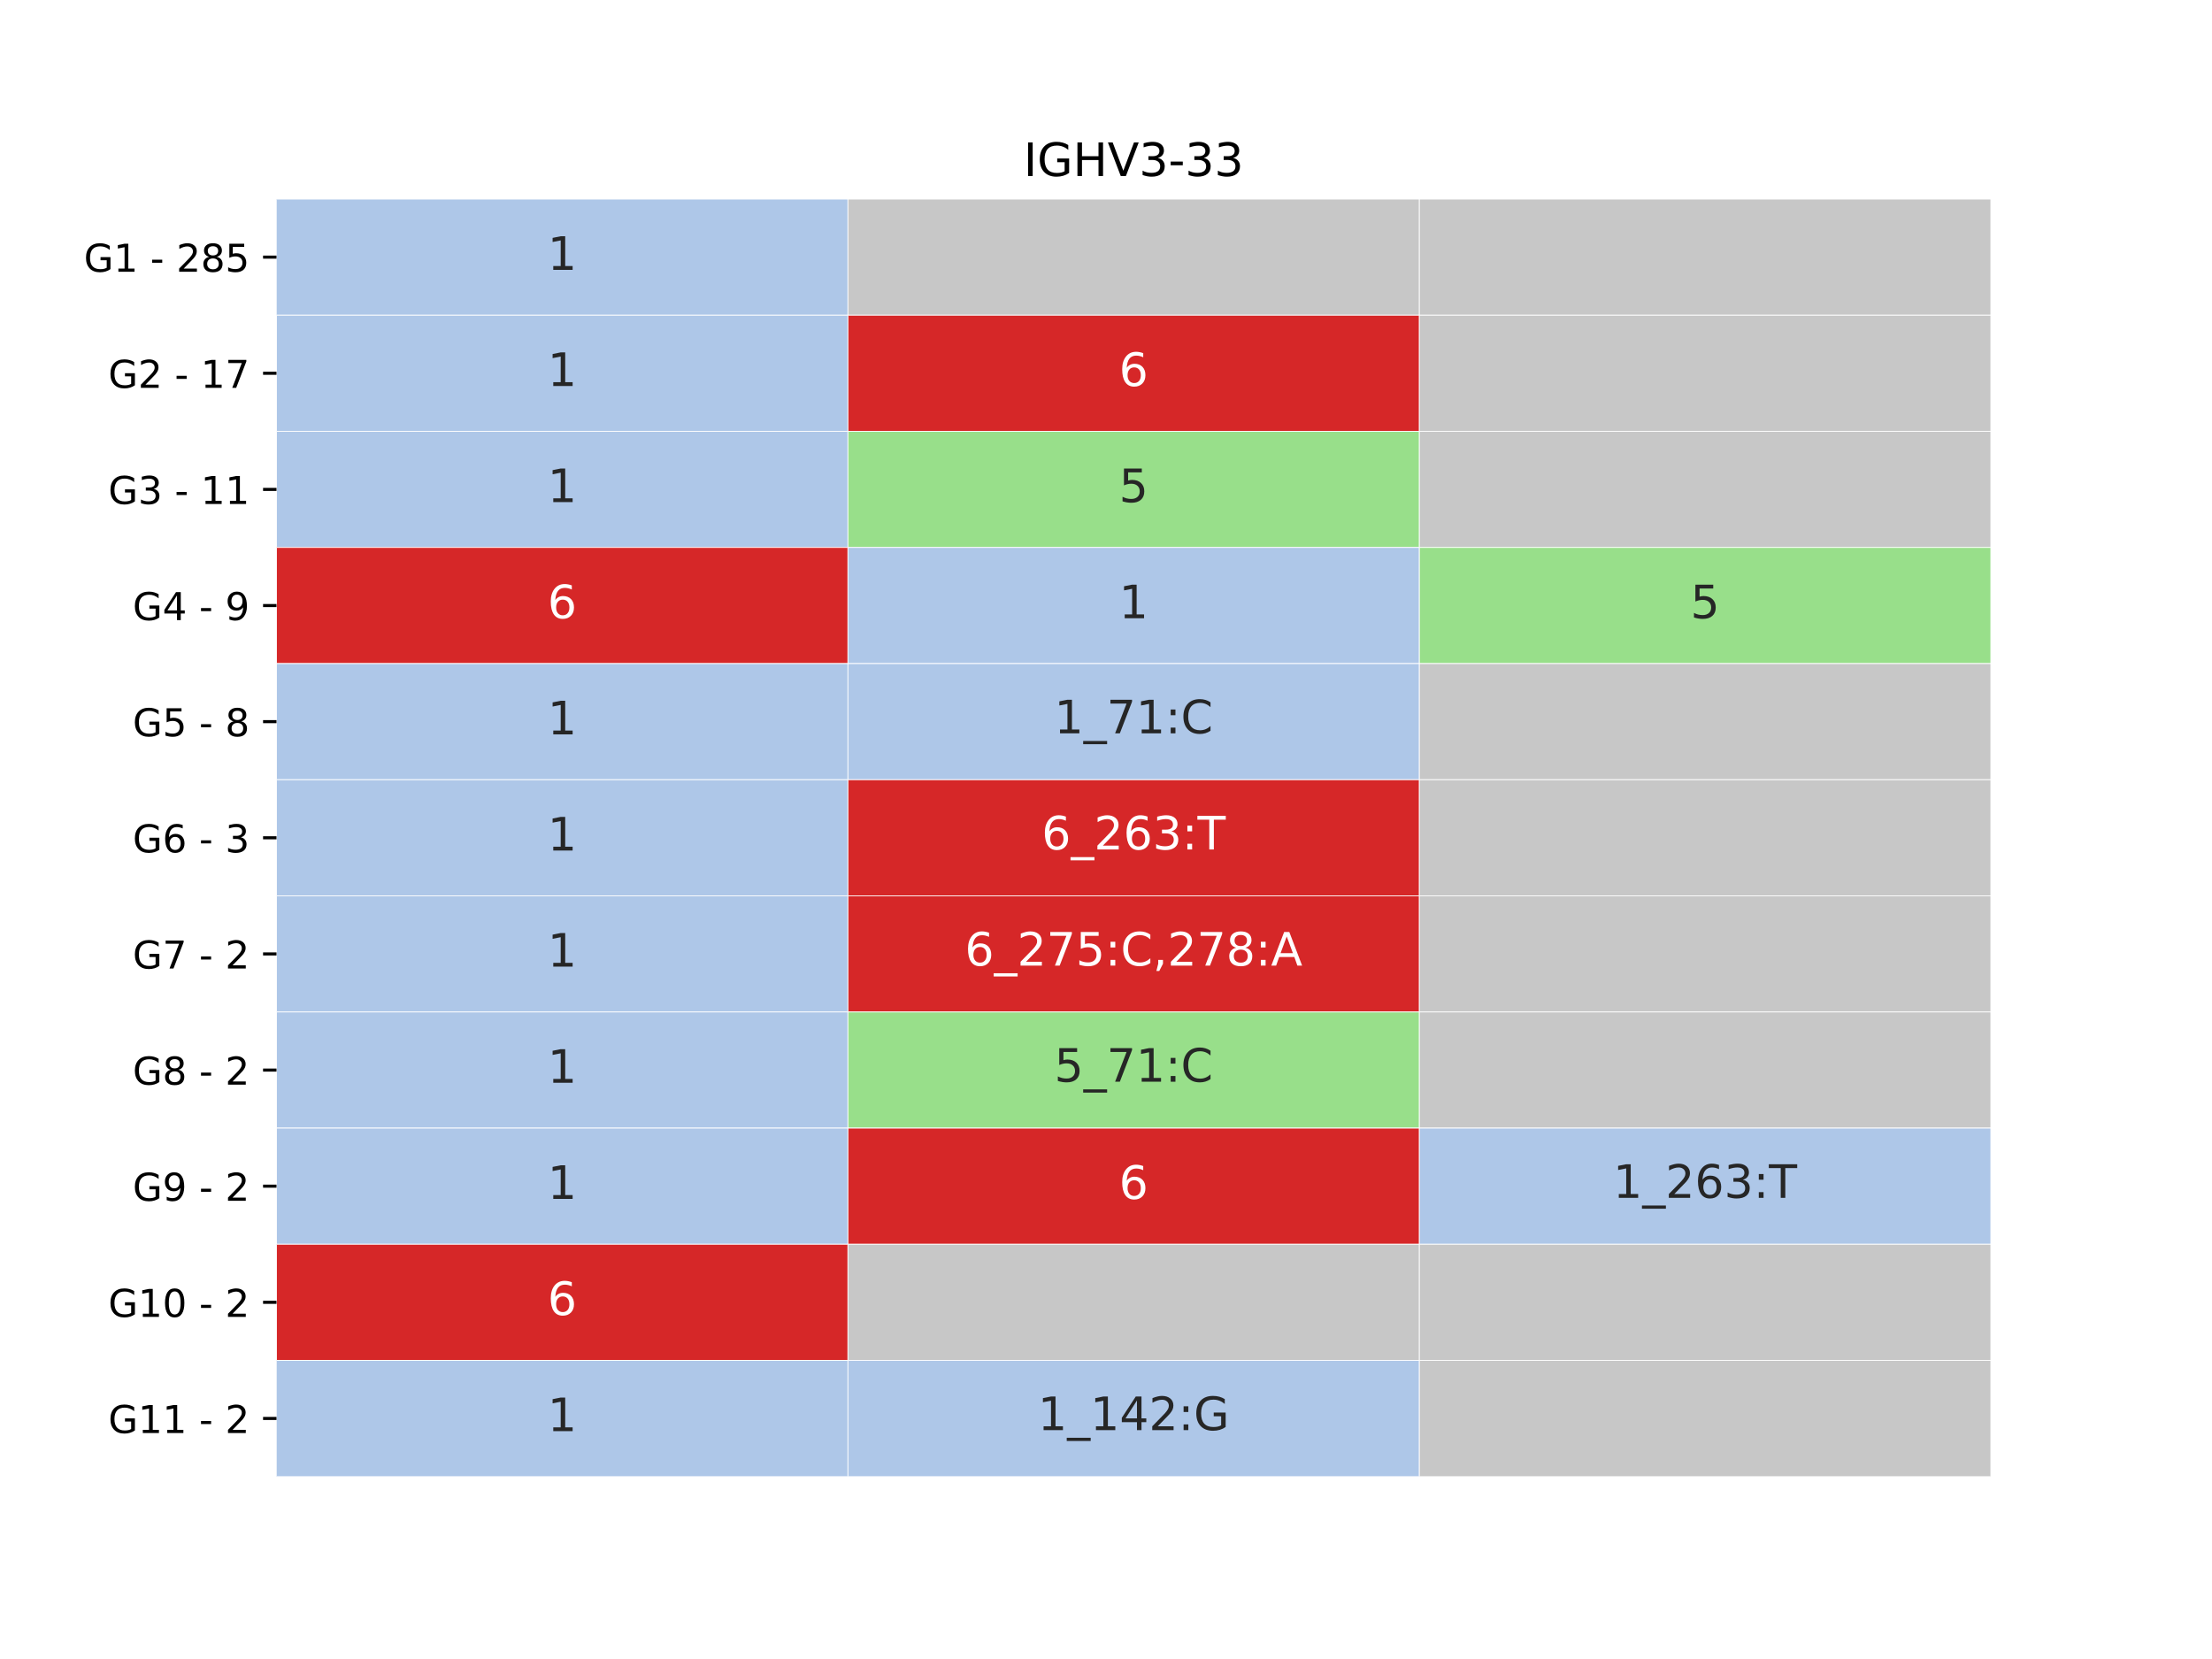 <?xml version="1.0" encoding="utf-8" standalone="no"?>
<!DOCTYPE svg PUBLIC "-//W3C//DTD SVG 1.1//EN"
  "http://www.w3.org/Graphics/SVG/1.1/DTD/svg11.dtd">
<!-- Created with matplotlib (https://matplotlib.org/) -->
<svg height="432pt" version="1.1" viewBox="0 0 576 432" width="576pt" xmlns="http://www.w3.org/2000/svg" xmlns:xlink="http://www.w3.org/1999/xlink">
 <defs>
  <style type="text/css">*{stroke-linecap:butt;stroke-linejoin:round;}</style>
 </defs>
 <g id="figure_1">
  <g id="patch_1">
   <path d="M 0 432 
L 576 432 
L 576 0 
L 0 0 
z
" style="fill:#ffffff;"/>
  </g>
  <g id="axes_1">
   <g id="patch_2">
    <path d="M 72 384.48 
L 518.4 384.48 
L 518.4 51.84 
L 72 51.84 
z
" style="fill:#ffffff;"/>
   </g>
   <g id="QuadMesh_1">
    <path clip-path="url(#pe9cabfb26d)" d="M 72 51.84 
L 220.8 51.84 
L 220.8 82.08 
L 72 82.08 
L 72 51.84 
" style="fill:#aec7e8;stroke:#ffffff;stroke-width:0.2;"/>
    <path clip-path="url(#pe9cabfb26d)" d="M 220.8 51.84 
L 369.6 51.84 
L 369.6 82.08 
L 220.8 82.08 
L 220.8 51.84 
" style="fill:#c7c7c7;stroke:#ffffff;stroke-width:0.2;"/>
    <path clip-path="url(#pe9cabfb26d)" d="M 369.6 51.84 
L 518.4 51.84 
L 518.4 82.08 
L 369.6 82.08 
L 369.6 51.84 
" style="fill:#c7c7c7;stroke:#ffffff;stroke-width:0.2;"/>
    <path clip-path="url(#pe9cabfb26d)" d="M 72 82.08 
L 220.8 82.08 
L 220.8 112.32 
L 72 112.32 
L 72 82.08 
" style="fill:#aec7e8;stroke:#ffffff;stroke-width:0.2;"/>
    <path clip-path="url(#pe9cabfb26d)" d="M 220.8 82.08 
L 369.6 82.08 
L 369.6 112.32 
L 220.8 112.32 
L 220.8 82.08 
" style="fill:#d62728;stroke:#ffffff;stroke-width:0.2;"/>
    <path clip-path="url(#pe9cabfb26d)" d="M 369.6 82.08 
L 518.4 82.08 
L 518.4 112.32 
L 369.6 112.32 
L 369.6 82.08 
" style="fill:#c7c7c7;stroke:#ffffff;stroke-width:0.2;"/>
    <path clip-path="url(#pe9cabfb26d)" d="M 72 112.32 
L 220.8 112.32 
L 220.8 142.56 
L 72 142.56 
L 72 112.32 
" style="fill:#aec7e8;stroke:#ffffff;stroke-width:0.2;"/>
    <path clip-path="url(#pe9cabfb26d)" d="M 220.8 112.32 
L 369.6 112.32 
L 369.6 142.56 
L 220.8 142.56 
L 220.8 112.32 
" style="fill:#98df8a;stroke:#ffffff;stroke-width:0.2;"/>
    <path clip-path="url(#pe9cabfb26d)" d="M 369.6 112.32 
L 518.4 112.32 
L 518.4 142.56 
L 369.6 142.56 
L 369.6 112.32 
" style="fill:#c7c7c7;stroke:#ffffff;stroke-width:0.2;"/>
    <path clip-path="url(#pe9cabfb26d)" d="M 72 142.56 
L 220.8 142.56 
L 220.8 172.8 
L 72 172.8 
L 72 142.56 
" style="fill:#d62728;stroke:#ffffff;stroke-width:0.2;"/>
    <path clip-path="url(#pe9cabfb26d)" d="M 220.8 142.56 
L 369.6 142.56 
L 369.6 172.8 
L 220.8 172.8 
L 220.8 142.56 
" style="fill:#aec7e8;stroke:#ffffff;stroke-width:0.2;"/>
    <path clip-path="url(#pe9cabfb26d)" d="M 369.6 142.56 
L 518.4 142.56 
L 518.4 172.8 
L 369.6 172.8 
L 369.6 142.56 
" style="fill:#98df8a;stroke:#ffffff;stroke-width:0.2;"/>
    <path clip-path="url(#pe9cabfb26d)" d="M 72 172.8 
L 220.8 172.8 
L 220.8 203.04 
L 72 203.04 
L 72 172.8 
" style="fill:#aec7e8;stroke:#ffffff;stroke-width:0.2;"/>
    <path clip-path="url(#pe9cabfb26d)" d="M 220.8 172.8 
L 369.6 172.8 
L 369.6 203.04 
L 220.8 203.04 
L 220.8 172.8 
" style="fill:#aec7e8;stroke:#ffffff;stroke-width:0.2;"/>
    <path clip-path="url(#pe9cabfb26d)" d="M 369.6 172.8 
L 518.4 172.8 
L 518.4 203.04 
L 369.6 203.04 
L 369.6 172.8 
" style="fill:#c7c7c7;stroke:#ffffff;stroke-width:0.2;"/>
    <path clip-path="url(#pe9cabfb26d)" d="M 72 203.04 
L 220.8 203.04 
L 220.8 233.28 
L 72 233.28 
L 72 203.04 
" style="fill:#aec7e8;stroke:#ffffff;stroke-width:0.2;"/>
    <path clip-path="url(#pe9cabfb26d)" d="M 220.8 203.04 
L 369.6 203.04 
L 369.6 233.28 
L 220.8 233.28 
L 220.8 203.04 
" style="fill:#d62728;stroke:#ffffff;stroke-width:0.2;"/>
    <path clip-path="url(#pe9cabfb26d)" d="M 369.6 203.04 
L 518.4 203.04 
L 518.4 233.28 
L 369.6 233.28 
L 369.6 203.04 
" style="fill:#c7c7c7;stroke:#ffffff;stroke-width:0.2;"/>
    <path clip-path="url(#pe9cabfb26d)" d="M 72 233.28 
L 220.8 233.28 
L 220.8 263.52 
L 72 263.52 
L 72 233.28 
" style="fill:#aec7e8;stroke:#ffffff;stroke-width:0.2;"/>
    <path clip-path="url(#pe9cabfb26d)" d="M 220.8 233.28 
L 369.6 233.28 
L 369.6 263.52 
L 220.8 263.52 
L 220.8 233.28 
" style="fill:#d62728;stroke:#ffffff;stroke-width:0.2;"/>
    <path clip-path="url(#pe9cabfb26d)" d="M 369.6 233.28 
L 518.4 233.28 
L 518.4 263.52 
L 369.6 263.52 
L 369.6 233.28 
" style="fill:#c7c7c7;stroke:#ffffff;stroke-width:0.2;"/>
    <path clip-path="url(#pe9cabfb26d)" d="M 72 263.52 
L 220.8 263.52 
L 220.8 293.76 
L 72 293.76 
L 72 263.52 
" style="fill:#aec7e8;stroke:#ffffff;stroke-width:0.2;"/>
    <path clip-path="url(#pe9cabfb26d)" d="M 220.8 263.52 
L 369.6 263.52 
L 369.6 293.76 
L 220.8 293.76 
L 220.8 263.52 
" style="fill:#98df8a;stroke:#ffffff;stroke-width:0.2;"/>
    <path clip-path="url(#pe9cabfb26d)" d="M 369.6 263.52 
L 518.4 263.52 
L 518.4 293.76 
L 369.6 293.76 
L 369.6 263.52 
" style="fill:#c7c7c7;stroke:#ffffff;stroke-width:0.2;"/>
    <path clip-path="url(#pe9cabfb26d)" d="M 72 293.76 
L 220.8 293.76 
L 220.8 324 
L 72 324 
L 72 293.76 
" style="fill:#aec7e8;stroke:#ffffff;stroke-width:0.2;"/>
    <path clip-path="url(#pe9cabfb26d)" d="M 220.8 293.76 
L 369.6 293.76 
L 369.6 324 
L 220.8 324 
L 220.8 293.76 
" style="fill:#d62728;stroke:#ffffff;stroke-width:0.2;"/>
    <path clip-path="url(#pe9cabfb26d)" d="M 369.6 293.76 
L 518.4 293.76 
L 518.4 324 
L 369.6 324 
L 369.6 293.76 
" style="fill:#aec7e8;stroke:#ffffff;stroke-width:0.2;"/>
    <path clip-path="url(#pe9cabfb26d)" d="M 72 324 
L 220.8 324 
L 220.8 354.24 
L 72 354.24 
L 72 324 
" style="fill:#d62728;stroke:#ffffff;stroke-width:0.2;"/>
    <path clip-path="url(#pe9cabfb26d)" d="M 220.8 324 
L 369.6 324 
L 369.6 354.24 
L 220.8 354.24 
L 220.8 324 
" style="fill:#c7c7c7;stroke:#ffffff;stroke-width:0.2;"/>
    <path clip-path="url(#pe9cabfb26d)" d="M 369.6 324 
L 518.4 324 
L 518.4 354.24 
L 369.6 354.24 
L 369.6 324 
" style="fill:#c7c7c7;stroke:#ffffff;stroke-width:0.2;"/>
    <path clip-path="url(#pe9cabfb26d)" d="M 72 354.24 
L 220.8 354.24 
L 220.8 384.48 
L 72 384.48 
L 72 354.24 
" style="fill:#aec7e8;stroke:#ffffff;stroke-width:0.2;"/>
    <path clip-path="url(#pe9cabfb26d)" d="M 220.8 354.24 
L 369.6 354.24 
L 369.6 384.48 
L 220.8 384.48 
L 220.8 354.24 
" style="fill:#aec7e8;stroke:#ffffff;stroke-width:0.2;"/>
    <path clip-path="url(#pe9cabfb26d)" d="M 369.6 354.24 
L 518.4 354.24 
L 518.4 384.48 
L 369.6 384.48 
L 369.6 354.24 
" style="fill:#c7c7c7;stroke:#ffffff;stroke-width:0.2;"/>
   </g>
   <g id="matplotlib.axis_1"/>
   <g id="matplotlib.axis_2">
    <g id="ytick_1">
     <g id="line2d_1">
      <defs>
       <path d="M 0 0 
L -3.5 0 
" id="mb7f549a097" style="stroke:#000000;stroke-width:0.8;"/>
      </defs>
      <g>
       <use style="stroke:#000000;stroke-width:0.8;" x="72" xlink:href="#mb7f549a097" y="66.96"/>
      </g>
     </g>
     <g id="text_1">
      <!-- G1 - 285 -->
      <g transform="translate(21.837 70.759)scale(0.1 -0.1)">
       <defs>
        <path d="M 59.516 10.406 
L 59.516 29.984 
L 43.406 29.984 
L 43.406 38.094 
L 69.281 38.094 
L 69.281 6.781 
Q 63.578 2.734 56.688 0.656 
Q 49.812 -1.422 42 -1.422 
Q 24.906 -1.422 15.25 8.562 
Q 5.609 18.562 5.609 36.375 
Q 5.609 54.25 15.25 64.234 
Q 24.906 74.219 42 74.219 
Q 49.125 74.219 55.547 72.453 
Q 61.969 70.703 67.391 67.281 
L 67.391 56.781 
Q 61.922 61.422 55.766 63.766 
Q 49.609 66.109 42.828 66.109 
Q 29.438 66.109 22.719 58.641 
Q 16.016 51.172 16.016 36.375 
Q 16.016 21.625 22.719 14.156 
Q 29.438 6.688 42.828 6.688 
Q 48.047 6.688 52.141 7.594 
Q 56.25 8.5 59.516 10.406 
z
" id="DejaVuSans-71"/>
        <path d="M 12.406 8.297 
L 28.516 8.297 
L 28.516 63.922 
L 10.984 60.406 
L 10.984 69.391 
L 28.422 72.906 
L 38.281 72.906 
L 38.281 8.297 
L 54.391 8.297 
L 54.391 0 
L 12.406 0 
z
" id="DejaVuSans-49"/>
        <path id="DejaVuSans-32"/>
        <path d="M 4.891 31.391 
L 31.203 31.391 
L 31.203 23.391 
L 4.891 23.391 
z
" id="DejaVuSans-45"/>
        <path d="M 19.188 8.297 
L 53.609 8.297 
L 53.609 0 
L 7.328 0 
L 7.328 8.297 
Q 12.938 14.109 22.625 23.891 
Q 32.328 33.688 34.812 36.531 
Q 39.547 41.844 41.422 45.531 
Q 43.312 49.219 43.312 52.781 
Q 43.312 58.594 39.234 62.25 
Q 35.156 65.922 28.609 65.922 
Q 23.969 65.922 18.812 64.312 
Q 13.672 62.703 7.812 59.422 
L 7.812 69.391 
Q 13.766 71.781 18.938 73 
Q 24.125 74.219 28.422 74.219 
Q 39.75 74.219 46.484 68.547 
Q 53.219 62.891 53.219 53.422 
Q 53.219 48.922 51.531 44.891 
Q 49.859 40.875 45.406 35.406 
Q 44.188 33.984 37.641 27.219 
Q 31.109 20.453 19.188 8.297 
z
" id="DejaVuSans-50"/>
        <path d="M 31.781 34.625 
Q 24.75 34.625 20.719 30.859 
Q 16.703 27.094 16.703 20.516 
Q 16.703 13.922 20.719 10.156 
Q 24.75 6.391 31.781 6.391 
Q 38.812 6.391 42.859 10.172 
Q 46.922 13.969 46.922 20.516 
Q 46.922 27.094 42.891 30.859 
Q 38.875 34.625 31.781 34.625 
z
M 21.922 38.812 
Q 15.578 40.375 12.031 44.719 
Q 8.5 49.078 8.5 55.328 
Q 8.5 64.062 14.719 69.141 
Q 20.953 74.219 31.781 74.219 
Q 42.672 74.219 48.875 69.141 
Q 55.078 64.062 55.078 55.328 
Q 55.078 49.078 51.531 44.719 
Q 48 40.375 41.703 38.812 
Q 48.828 37.156 52.797 32.312 
Q 56.781 27.484 56.781 20.516 
Q 56.781 9.906 50.312 4.234 
Q 43.844 -1.422 31.781 -1.422 
Q 19.734 -1.422 13.25 4.234 
Q 6.781 9.906 6.781 20.516 
Q 6.781 27.484 10.781 32.312 
Q 14.797 37.156 21.922 38.812 
z
M 18.312 54.391 
Q 18.312 48.734 21.844 45.562 
Q 25.391 42.391 31.781 42.391 
Q 38.141 42.391 41.719 45.562 
Q 45.312 48.734 45.312 54.391 
Q 45.312 60.062 41.719 63.234 
Q 38.141 66.406 31.781 66.406 
Q 25.391 66.406 21.844 63.234 
Q 18.312 60.062 18.312 54.391 
z
" id="DejaVuSans-56"/>
        <path d="M 10.797 72.906 
L 49.516 72.906 
L 49.516 64.594 
L 19.828 64.594 
L 19.828 46.734 
Q 21.969 47.469 24.109 47.828 
Q 26.266 48.188 28.422 48.188 
Q 40.625 48.188 47.75 41.5 
Q 54.891 34.812 54.891 23.391 
Q 54.891 11.625 47.562 5.094 
Q 40.234 -1.422 26.906 -1.422 
Q 22.312 -1.422 17.547 -0.641 
Q 12.797 0.141 7.719 1.703 
L 7.719 11.625 
Q 12.109 9.234 16.797 8.062 
Q 21.484 6.891 26.703 6.891 
Q 35.156 6.891 40.078 11.328 
Q 45.016 15.766 45.016 23.391 
Q 45.016 31 40.078 35.438 
Q 35.156 39.891 26.703 39.891 
Q 22.75 39.891 18.812 39.016 
Q 14.891 38.141 10.797 36.281 
z
" id="DejaVuSans-53"/>
       </defs>
       <use xlink:href="#DejaVuSans-71"/>
       <use x="77.49" xlink:href="#DejaVuSans-49"/>
       <use x="141.113" xlink:href="#DejaVuSans-32"/>
       <use x="172.9" xlink:href="#DejaVuSans-45"/>
       <use x="208.984" xlink:href="#DejaVuSans-32"/>
       <use x="240.771" xlink:href="#DejaVuSans-50"/>
       <use x="304.395" xlink:href="#DejaVuSans-56"/>
       <use x="368.018" xlink:href="#DejaVuSans-53"/>
      </g>
     </g>
    </g>
    <g id="ytick_2">
     <g id="line2d_2">
      <g>
       <use style="stroke:#000000;stroke-width:0.8;" x="72" xlink:href="#mb7f549a097" y="97.2"/>
      </g>
     </g>
     <g id="text_2">
      <!-- G2 - 17 -->
      <g transform="translate(28.2 100.999)scale(0.1 -0.1)">
       <defs>
        <path d="M 8.203 72.906 
L 55.078 72.906 
L 55.078 68.703 
L 28.609 0 
L 18.312 0 
L 43.219 64.594 
L 8.203 64.594 
z
" id="DejaVuSans-55"/>
       </defs>
       <use xlink:href="#DejaVuSans-71"/>
       <use x="77.49" xlink:href="#DejaVuSans-50"/>
       <use x="141.113" xlink:href="#DejaVuSans-32"/>
       <use x="172.9" xlink:href="#DejaVuSans-45"/>
       <use x="208.984" xlink:href="#DejaVuSans-32"/>
       <use x="240.771" xlink:href="#DejaVuSans-49"/>
       <use x="304.395" xlink:href="#DejaVuSans-55"/>
      </g>
     </g>
    </g>
    <g id="ytick_3">
     <g id="line2d_3">
      <g>
       <use style="stroke:#000000;stroke-width:0.8;" x="72" xlink:href="#mb7f549a097" y="127.44"/>
      </g>
     </g>
     <g id="text_3">
      <!-- G3 - 11 -->
      <g transform="translate(28.2 131.239)scale(0.1 -0.1)">
       <defs>
        <path d="M 40.578 39.312 
Q 47.656 37.797 51.625 33 
Q 55.609 28.219 55.609 21.188 
Q 55.609 10.406 48.188 4.484 
Q 40.766 -1.422 27.094 -1.422 
Q 22.516 -1.422 17.656 -0.516 
Q 12.797 0.391 7.625 2.203 
L 7.625 11.719 
Q 11.719 9.328 16.594 8.109 
Q 21.484 6.891 26.812 6.891 
Q 36.078 6.891 40.938 10.547 
Q 45.797 14.203 45.797 21.188 
Q 45.797 27.641 41.281 31.266 
Q 36.766 34.906 28.719 34.906 
L 20.219 34.906 
L 20.219 43.016 
L 29.109 43.016 
Q 36.375 43.016 40.234 45.922 
Q 44.094 48.828 44.094 54.297 
Q 44.094 59.906 40.109 62.906 
Q 36.141 65.922 28.719 65.922 
Q 24.656 65.922 20.016 65.031 
Q 15.375 64.156 9.812 62.312 
L 9.812 71.094 
Q 15.438 72.656 20.344 73.438 
Q 25.25 74.219 29.594 74.219 
Q 40.828 74.219 47.359 69.109 
Q 53.906 64.016 53.906 55.328 
Q 53.906 49.266 50.438 45.094 
Q 46.969 40.922 40.578 39.312 
z
" id="DejaVuSans-51"/>
       </defs>
       <use xlink:href="#DejaVuSans-71"/>
       <use x="77.49" xlink:href="#DejaVuSans-51"/>
       <use x="141.113" xlink:href="#DejaVuSans-32"/>
       <use x="172.9" xlink:href="#DejaVuSans-45"/>
       <use x="208.984" xlink:href="#DejaVuSans-32"/>
       <use x="240.771" xlink:href="#DejaVuSans-49"/>
       <use x="304.395" xlink:href="#DejaVuSans-49"/>
      </g>
     </g>
    </g>
    <g id="ytick_4">
     <g id="line2d_4">
      <g>
       <use style="stroke:#000000;stroke-width:0.8;" x="72" xlink:href="#mb7f549a097" y="157.68"/>
      </g>
     </g>
     <g id="text_4">
      <!-- G4 - 9 -->
      <g transform="translate(34.562 161.479)scale(0.1 -0.1)">
       <defs>
        <path d="M 37.797 64.312 
L 12.891 25.391 
L 37.797 25.391 
z
M 35.203 72.906 
L 47.609 72.906 
L 47.609 25.391 
L 58.016 25.391 
L 58.016 17.188 
L 47.609 17.188 
L 47.609 0 
L 37.797 0 
L 37.797 17.188 
L 4.891 17.188 
L 4.891 26.703 
z
" id="DejaVuSans-52"/>
        <path d="M 10.984 1.516 
L 10.984 10.5 
Q 14.703 8.734 18.5 7.812 
Q 22.312 6.891 25.984 6.891 
Q 35.75 6.891 40.891 13.453 
Q 46.047 20.016 46.781 33.406 
Q 43.953 29.203 39.594 26.953 
Q 35.25 24.703 29.984 24.703 
Q 19.047 24.703 12.672 31.312 
Q 6.297 37.938 6.297 49.422 
Q 6.297 60.641 12.938 67.422 
Q 19.578 74.219 30.609 74.219 
Q 43.266 74.219 49.922 64.516 
Q 56.594 54.828 56.594 36.375 
Q 56.594 19.141 48.406 8.859 
Q 40.234 -1.422 26.422 -1.422 
Q 22.703 -1.422 18.891 -0.688 
Q 15.094 0.047 10.984 1.516 
z
M 30.609 32.422 
Q 37.25 32.422 41.125 36.953 
Q 45.016 41.5 45.016 49.422 
Q 45.016 57.281 41.125 61.844 
Q 37.25 66.406 30.609 66.406 
Q 23.969 66.406 20.094 61.844 
Q 16.219 57.281 16.219 49.422 
Q 16.219 41.5 20.094 36.953 
Q 23.969 32.422 30.609 32.422 
z
" id="DejaVuSans-57"/>
       </defs>
       <use xlink:href="#DejaVuSans-71"/>
       <use x="77.49" xlink:href="#DejaVuSans-52"/>
       <use x="141.113" xlink:href="#DejaVuSans-32"/>
       <use x="172.9" xlink:href="#DejaVuSans-45"/>
       <use x="208.984" xlink:href="#DejaVuSans-32"/>
       <use x="240.771" xlink:href="#DejaVuSans-57"/>
      </g>
     </g>
    </g>
    <g id="ytick_5">
     <g id="line2d_5">
      <g>
       <use style="stroke:#000000;stroke-width:0.8;" x="72" xlink:href="#mb7f549a097" y="187.92"/>
      </g>
     </g>
     <g id="text_5">
      <!-- G5 - 8 -->
      <g transform="translate(34.562 191.719)scale(0.1 -0.1)">
       <use xlink:href="#DejaVuSans-71"/>
       <use x="77.49" xlink:href="#DejaVuSans-53"/>
       <use x="141.113" xlink:href="#DejaVuSans-32"/>
       <use x="172.9" xlink:href="#DejaVuSans-45"/>
       <use x="208.984" xlink:href="#DejaVuSans-32"/>
       <use x="240.771" xlink:href="#DejaVuSans-56"/>
      </g>
     </g>
    </g>
    <g id="ytick_6">
     <g id="line2d_6">
      <g>
       <use style="stroke:#000000;stroke-width:0.8;" x="72" xlink:href="#mb7f549a097" y="218.16"/>
      </g>
     </g>
     <g id="text_6">
      <!-- G6 - 3 -->
      <g transform="translate(34.562 221.959)scale(0.1 -0.1)">
       <defs>
        <path d="M 33.016 40.375 
Q 26.375 40.375 22.484 35.828 
Q 18.609 31.297 18.609 23.391 
Q 18.609 15.531 22.484 10.953 
Q 26.375 6.391 33.016 6.391 
Q 39.656 6.391 43.531 10.953 
Q 47.406 15.531 47.406 23.391 
Q 47.406 31.297 43.531 35.828 
Q 39.656 40.375 33.016 40.375 
z
M 52.594 71.297 
L 52.594 62.312 
Q 48.875 64.062 45.094 64.984 
Q 41.312 65.922 37.594 65.922 
Q 27.828 65.922 22.672 59.328 
Q 17.531 52.734 16.797 39.406 
Q 19.672 43.656 24.016 45.922 
Q 28.375 48.188 33.594 48.188 
Q 44.578 48.188 50.953 41.516 
Q 57.328 34.859 57.328 23.391 
Q 57.328 12.156 50.688 5.359 
Q 44.047 -1.422 33.016 -1.422 
Q 20.359 -1.422 13.672 8.266 
Q 6.984 17.969 6.984 36.375 
Q 6.984 53.656 15.188 63.938 
Q 23.391 74.219 37.203 74.219 
Q 40.922 74.219 44.703 73.484 
Q 48.484 72.75 52.594 71.297 
z
" id="DejaVuSans-54"/>
       </defs>
       <use xlink:href="#DejaVuSans-71"/>
       <use x="77.49" xlink:href="#DejaVuSans-54"/>
       <use x="141.113" xlink:href="#DejaVuSans-32"/>
       <use x="172.9" xlink:href="#DejaVuSans-45"/>
       <use x="208.984" xlink:href="#DejaVuSans-32"/>
       <use x="240.771" xlink:href="#DejaVuSans-51"/>
      </g>
     </g>
    </g>
    <g id="ytick_7">
     <g id="line2d_7">
      <g>
       <use style="stroke:#000000;stroke-width:0.8;" x="72" xlink:href="#mb7f549a097" y="248.4"/>
      </g>
     </g>
     <g id="text_7">
      <!-- G7 - 2 -->
      <g transform="translate(34.562 252.199)scale(0.1 -0.1)">
       <use xlink:href="#DejaVuSans-71"/>
       <use x="77.49" xlink:href="#DejaVuSans-55"/>
       <use x="141.113" xlink:href="#DejaVuSans-32"/>
       <use x="172.9" xlink:href="#DejaVuSans-45"/>
       <use x="208.984" xlink:href="#DejaVuSans-32"/>
       <use x="240.771" xlink:href="#DejaVuSans-50"/>
      </g>
     </g>
    </g>
    <g id="ytick_8">
     <g id="line2d_8">
      <g>
       <use style="stroke:#000000;stroke-width:0.8;" x="72" xlink:href="#mb7f549a097" y="278.64"/>
      </g>
     </g>
     <g id="text_8">
      <!-- G8 - 2 -->
      <g transform="translate(34.562 282.439)scale(0.1 -0.1)">
       <use xlink:href="#DejaVuSans-71"/>
       <use x="77.49" xlink:href="#DejaVuSans-56"/>
       <use x="141.113" xlink:href="#DejaVuSans-32"/>
       <use x="172.9" xlink:href="#DejaVuSans-45"/>
       <use x="208.984" xlink:href="#DejaVuSans-32"/>
       <use x="240.771" xlink:href="#DejaVuSans-50"/>
      </g>
     </g>
    </g>
    <g id="ytick_9">
     <g id="line2d_9">
      <g>
       <use style="stroke:#000000;stroke-width:0.8;" x="72" xlink:href="#mb7f549a097" y="308.88"/>
      </g>
     </g>
     <g id="text_9">
      <!-- G9 - 2 -->
      <g transform="translate(34.562 312.679)scale(0.1 -0.1)">
       <use xlink:href="#DejaVuSans-71"/>
       <use x="77.49" xlink:href="#DejaVuSans-57"/>
       <use x="141.113" xlink:href="#DejaVuSans-32"/>
       <use x="172.9" xlink:href="#DejaVuSans-45"/>
       <use x="208.984" xlink:href="#DejaVuSans-32"/>
       <use x="240.771" xlink:href="#DejaVuSans-50"/>
      </g>
     </g>
    </g>
    <g id="ytick_10">
     <g id="line2d_10">
      <g>
       <use style="stroke:#000000;stroke-width:0.8;" x="72" xlink:href="#mb7f549a097" y="339.12"/>
      </g>
     </g>
     <g id="text_10">
      <!-- G10 - 2 -->
      <g transform="translate(28.2 342.919)scale(0.1 -0.1)">
       <defs>
        <path d="M 31.781 66.406 
Q 24.172 66.406 20.328 58.906 
Q 16.5 51.422 16.5 36.375 
Q 16.5 21.391 20.328 13.891 
Q 24.172 6.391 31.781 6.391 
Q 39.453 6.391 43.281 13.891 
Q 47.125 21.391 47.125 36.375 
Q 47.125 51.422 43.281 58.906 
Q 39.453 66.406 31.781 66.406 
z
M 31.781 74.219 
Q 44.047 74.219 50.516 64.516 
Q 56.984 54.828 56.984 36.375 
Q 56.984 17.969 50.516 8.266 
Q 44.047 -1.422 31.781 -1.422 
Q 19.531 -1.422 13.062 8.266 
Q 6.594 17.969 6.594 36.375 
Q 6.594 54.828 13.062 64.516 
Q 19.531 74.219 31.781 74.219 
z
" id="DejaVuSans-48"/>
       </defs>
       <use xlink:href="#DejaVuSans-71"/>
       <use x="77.49" xlink:href="#DejaVuSans-49"/>
       <use x="141.113" xlink:href="#DejaVuSans-48"/>
       <use x="204.736" xlink:href="#DejaVuSans-32"/>
       <use x="236.523" xlink:href="#DejaVuSans-45"/>
       <use x="272.607" xlink:href="#DejaVuSans-32"/>
       <use x="304.395" xlink:href="#DejaVuSans-50"/>
      </g>
     </g>
    </g>
    <g id="ytick_11">
     <g id="line2d_11">
      <g>
       <use style="stroke:#000000;stroke-width:0.8;" x="72" xlink:href="#mb7f549a097" y="369.36"/>
      </g>
     </g>
     <g id="text_11">
      <!-- G11 - 2 -->
      <g transform="translate(28.2 373.159)scale(0.1 -0.1)">
       <use xlink:href="#DejaVuSans-71"/>
       <use x="77.49" xlink:href="#DejaVuSans-49"/>
       <use x="141.113" xlink:href="#DejaVuSans-49"/>
       <use x="204.736" xlink:href="#DejaVuSans-32"/>
       <use x="236.523" xlink:href="#DejaVuSans-45"/>
       <use x="272.607" xlink:href="#DejaVuSans-32"/>
       <use x="304.395" xlink:href="#DejaVuSans-50"/>
      </g>
     </g>
    </g>
   </g>
   <g id="text_12">
    <!-- 1 -->
    <g style="fill:#262626;" transform="translate(142.583 70.271)scale(0.12 -0.12)">
     <use xlink:href="#DejaVuSans-49"/>
    </g>
   </g>
   <g id="text_13">
    <!-- 1 -->
    <g style="fill:#262626;" transform="translate(142.583 100.511)scale(0.12 -0.12)">
     <use xlink:href="#DejaVuSans-49"/>
    </g>
   </g>
   <g id="text_14">
    <!-- 6 -->
    <g style="fill:#ffffff;" transform="translate(291.382 100.511)scale(0.12 -0.12)">
     <use xlink:href="#DejaVuSans-54"/>
    </g>
   </g>
   <g id="text_15">
    <!-- 1 -->
    <g style="fill:#262626;" transform="translate(142.583 130.751)scale(0.12 -0.12)">
     <use xlink:href="#DejaVuSans-49"/>
    </g>
   </g>
   <g id="text_16">
    <!-- 5 -->
    <g style="fill:#262626;" transform="translate(291.382 130.751)scale(0.12 -0.12)">
     <use xlink:href="#DejaVuSans-53"/>
    </g>
   </g>
   <g id="text_17">
    <!-- 6 -->
    <g style="fill:#ffffff;" transform="translate(142.583 160.991)scale(0.12 -0.12)">
     <use xlink:href="#DejaVuSans-54"/>
    </g>
   </g>
   <g id="text_18">
    <!-- 1 -->
    <g style="fill:#262626;" transform="translate(291.382 160.991)scale(0.12 -0.12)">
     <use xlink:href="#DejaVuSans-49"/>
    </g>
   </g>
   <g id="text_19">
    <!-- 5 -->
    <g style="fill:#262626;" transform="translate(440.183 160.991)scale(0.12 -0.12)">
     <use xlink:href="#DejaVuSans-53"/>
    </g>
   </g>
   <g id="text_20">
    <!-- 1 -->
    <g style="fill:#262626;" transform="translate(142.583 191.231)scale(0.12 -0.12)">
     <use xlink:href="#DejaVuSans-49"/>
    </g>
   </g>
   <g id="text_21">
    <!-- 1_71:C -->
    <g style="fill:#262626;" transform="translate(274.537 190.958)scale(0.12 -0.12)">
     <defs>
      <path d="M 50.984 -16.609 
L 50.984 -23.578 
L -0.984 -23.578 
L -0.984 -16.609 
z
" id="DejaVuSans-95"/>
      <path d="M 11.719 12.406 
L 22.016 12.406 
L 22.016 0 
L 11.719 0 
z
M 11.719 51.703 
L 22.016 51.703 
L 22.016 39.312 
L 11.719 39.312 
z
" id="DejaVuSans-58"/>
      <path d="M 64.406 67.281 
L 64.406 56.891 
Q 59.422 61.531 53.781 63.812 
Q 48.141 66.109 41.797 66.109 
Q 29.297 66.109 22.656 58.469 
Q 16.016 50.828 16.016 36.375 
Q 16.016 21.969 22.656 14.328 
Q 29.297 6.688 41.797 6.688 
Q 48.141 6.688 53.781 8.984 
Q 59.422 11.281 64.406 15.922 
L 64.406 5.609 
Q 59.234 2.094 53.438 0.328 
Q 47.656 -1.422 41.219 -1.422 
Q 24.656 -1.422 15.125 8.703 
Q 5.609 18.844 5.609 36.375 
Q 5.609 53.953 15.125 64.078 
Q 24.656 74.219 41.219 74.219 
Q 47.75 74.219 53.531 72.484 
Q 59.328 70.75 64.406 67.281 
z
" id="DejaVuSans-67"/>
     </defs>
     <use xlink:href="#DejaVuSans-49"/>
     <use x="63.623" xlink:href="#DejaVuSans-95"/>
     <use x="113.623" xlink:href="#DejaVuSans-55"/>
     <use x="177.246" xlink:href="#DejaVuSans-49"/>
     <use x="240.869" xlink:href="#DejaVuSans-58"/>
     <use x="274.561" xlink:href="#DejaVuSans-67"/>
    </g>
   </g>
   <g id="text_22">
    <!-- 1 -->
    <g style="fill:#262626;" transform="translate(142.583 221.471)scale(0.12 -0.12)">
     <use xlink:href="#DejaVuSans-49"/>
    </g>
   </g>
   <g id="text_23">
    <!-- 6_263:T -->
    <g style="fill:#ffffff;" transform="translate(271.244 221.198)scale(0.12 -0.12)">
     <defs>
      <path d="M -0.297 72.906 
L 61.375 72.906 
L 61.375 64.594 
L 35.5 64.594 
L 35.5 0 
L 25.594 0 
L 25.594 64.594 
L -0.297 64.594 
z
" id="DejaVuSans-84"/>
     </defs>
     <use xlink:href="#DejaVuSans-54"/>
     <use x="63.623" xlink:href="#DejaVuSans-95"/>
     <use x="113.623" xlink:href="#DejaVuSans-50"/>
     <use x="177.246" xlink:href="#DejaVuSans-54"/>
     <use x="240.869" xlink:href="#DejaVuSans-51"/>
     <use x="304.492" xlink:href="#DejaVuSans-58"/>
     <use x="338.184" xlink:href="#DejaVuSans-84"/>
    </g>
   </g>
   <g id="text_24">
    <!-- 1 -->
    <g style="fill:#262626;" transform="translate(142.583 251.711)scale(0.12 -0.12)">
     <use xlink:href="#DejaVuSans-49"/>
    </g>
   </g>
   <g id="text_25">
    <!-- 6_275:C,278:A -->
    <g style="fill:#ffffff;" transform="translate(251.234 251.438)scale(0.12 -0.12)">
     <defs>
      <path d="M 11.719 12.406 
L 22.016 12.406 
L 22.016 4 
L 14.016 -11.625 
L 7.719 -11.625 
L 11.719 4 
z
" id="DejaVuSans-44"/>
      <path d="M 34.188 63.188 
L 20.797 26.906 
L 47.609 26.906 
z
M 28.609 72.906 
L 39.797 72.906 
L 67.578 0 
L 57.328 0 
L 50.688 18.703 
L 17.828 18.703 
L 11.188 0 
L 0.781 0 
z
" id="DejaVuSans-65"/>
     </defs>
     <use xlink:href="#DejaVuSans-54"/>
     <use x="63.623" xlink:href="#DejaVuSans-95"/>
     <use x="113.623" xlink:href="#DejaVuSans-50"/>
     <use x="177.246" xlink:href="#DejaVuSans-55"/>
     <use x="240.869" xlink:href="#DejaVuSans-53"/>
     <use x="304.492" xlink:href="#DejaVuSans-58"/>
     <use x="338.184" xlink:href="#DejaVuSans-67"/>
     <use x="408.008" xlink:href="#DejaVuSans-44"/>
     <use x="439.795" xlink:href="#DejaVuSans-50"/>
     <use x="503.418" xlink:href="#DejaVuSans-55"/>
     <use x="567.041" xlink:href="#DejaVuSans-56"/>
     <use x="630.664" xlink:href="#DejaVuSans-58"/>
     <use x="664.355" xlink:href="#DejaVuSans-65"/>
    </g>
   </g>
   <g id="text_26">
    <!-- 1 -->
    <g style="fill:#262626;" transform="translate(142.583 281.951)scale(0.12 -0.12)">
     <use xlink:href="#DejaVuSans-49"/>
    </g>
   </g>
   <g id="text_27">
    <!-- 5_71:C -->
    <g style="fill:#262626;" transform="translate(274.537 281.678)scale(0.12 -0.12)">
     <use xlink:href="#DejaVuSans-53"/>
     <use x="63.623" xlink:href="#DejaVuSans-95"/>
     <use x="113.623" xlink:href="#DejaVuSans-55"/>
     <use x="177.246" xlink:href="#DejaVuSans-49"/>
     <use x="240.869" xlink:href="#DejaVuSans-58"/>
     <use x="274.561" xlink:href="#DejaVuSans-67"/>
    </g>
   </g>
   <g id="text_28">
    <!-- 1 -->
    <g style="fill:#262626;" transform="translate(142.583 312.191)scale(0.12 -0.12)">
     <use xlink:href="#DejaVuSans-49"/>
    </g>
   </g>
   <g id="text_29">
    <!-- 6 -->
    <g style="fill:#ffffff;" transform="translate(291.382 312.191)scale(0.12 -0.12)">
     <use xlink:href="#DejaVuSans-54"/>
    </g>
   </g>
   <g id="text_30">
    <!-- 1_263:T -->
    <g style="fill:#262626;" transform="translate(420.044 311.918)scale(0.12 -0.12)">
     <use xlink:href="#DejaVuSans-49"/>
     <use x="63.623" xlink:href="#DejaVuSans-95"/>
     <use x="113.623" xlink:href="#DejaVuSans-50"/>
     <use x="177.246" xlink:href="#DejaVuSans-54"/>
     <use x="240.869" xlink:href="#DejaVuSans-51"/>
     <use x="304.492" xlink:href="#DejaVuSans-58"/>
     <use x="338.184" xlink:href="#DejaVuSans-84"/>
    </g>
   </g>
   <g id="text_31">
    <!-- 6 -->
    <g style="fill:#ffffff;" transform="translate(142.583 342.431)scale(0.12 -0.12)">
     <use xlink:href="#DejaVuSans-54"/>
    </g>
   </g>
   <g id="text_32">
    <!-- 1 -->
    <g style="fill:#262626;" transform="translate(142.583 372.671)scale(0.12 -0.12)">
     <use xlink:href="#DejaVuSans-49"/>
    </g>
   </g>
   <g id="text_33">
    <!-- 1_142:G -->
    <g style="fill:#262626;" transform="translate(270.26 372.398)scale(0.12 -0.12)">
     <use xlink:href="#DejaVuSans-49"/>
     <use x="63.623" xlink:href="#DejaVuSans-95"/>
     <use x="113.623" xlink:href="#DejaVuSans-49"/>
     <use x="177.246" xlink:href="#DejaVuSans-52"/>
     <use x="240.869" xlink:href="#DejaVuSans-50"/>
     <use x="304.492" xlink:href="#DejaVuSans-58"/>
     <use x="338.184" xlink:href="#DejaVuSans-71"/>
    </g>
   </g>
   <g id="text_34">
    <!-- IGHV3-33 -->
    <g transform="translate(266.547 45.84)scale(0.12 -0.12)">
     <defs>
      <path d="M 9.812 72.906 
L 19.672 72.906 
L 19.672 0 
L 9.812 0 
z
" id="DejaVuSans-73"/>
      <path d="M 9.812 72.906 
L 19.672 72.906 
L 19.672 43.016 
L 55.516 43.016 
L 55.516 72.906 
L 65.375 72.906 
L 65.375 0 
L 55.516 0 
L 55.516 34.719 
L 19.672 34.719 
L 19.672 0 
L 9.812 0 
z
" id="DejaVuSans-72"/>
      <path d="M 28.609 0 
L 0.781 72.906 
L 11.078 72.906 
L 34.188 11.531 
L 57.328 72.906 
L 67.578 72.906 
L 39.797 0 
z
" id="DejaVuSans-86"/>
     </defs>
     <use xlink:href="#DejaVuSans-73"/>
     <use x="29.492" xlink:href="#DejaVuSans-71"/>
     <use x="106.982" xlink:href="#DejaVuSans-72"/>
     <use x="182.178" xlink:href="#DejaVuSans-86"/>
     <use x="250.586" xlink:href="#DejaVuSans-51"/>
     <use x="314.209" xlink:href="#DejaVuSans-45"/>
     <use x="350.293" xlink:href="#DejaVuSans-51"/>
     <use x="413.916" xlink:href="#DejaVuSans-51"/>
    </g>
   </g>
  </g>
 </g>
 <defs>
  <clipPath id="pe9cabfb26d">
   <rect height="332.64" width="446.4" x="72" y="51.84"/>
  </clipPath>
 </defs>
</svg>
